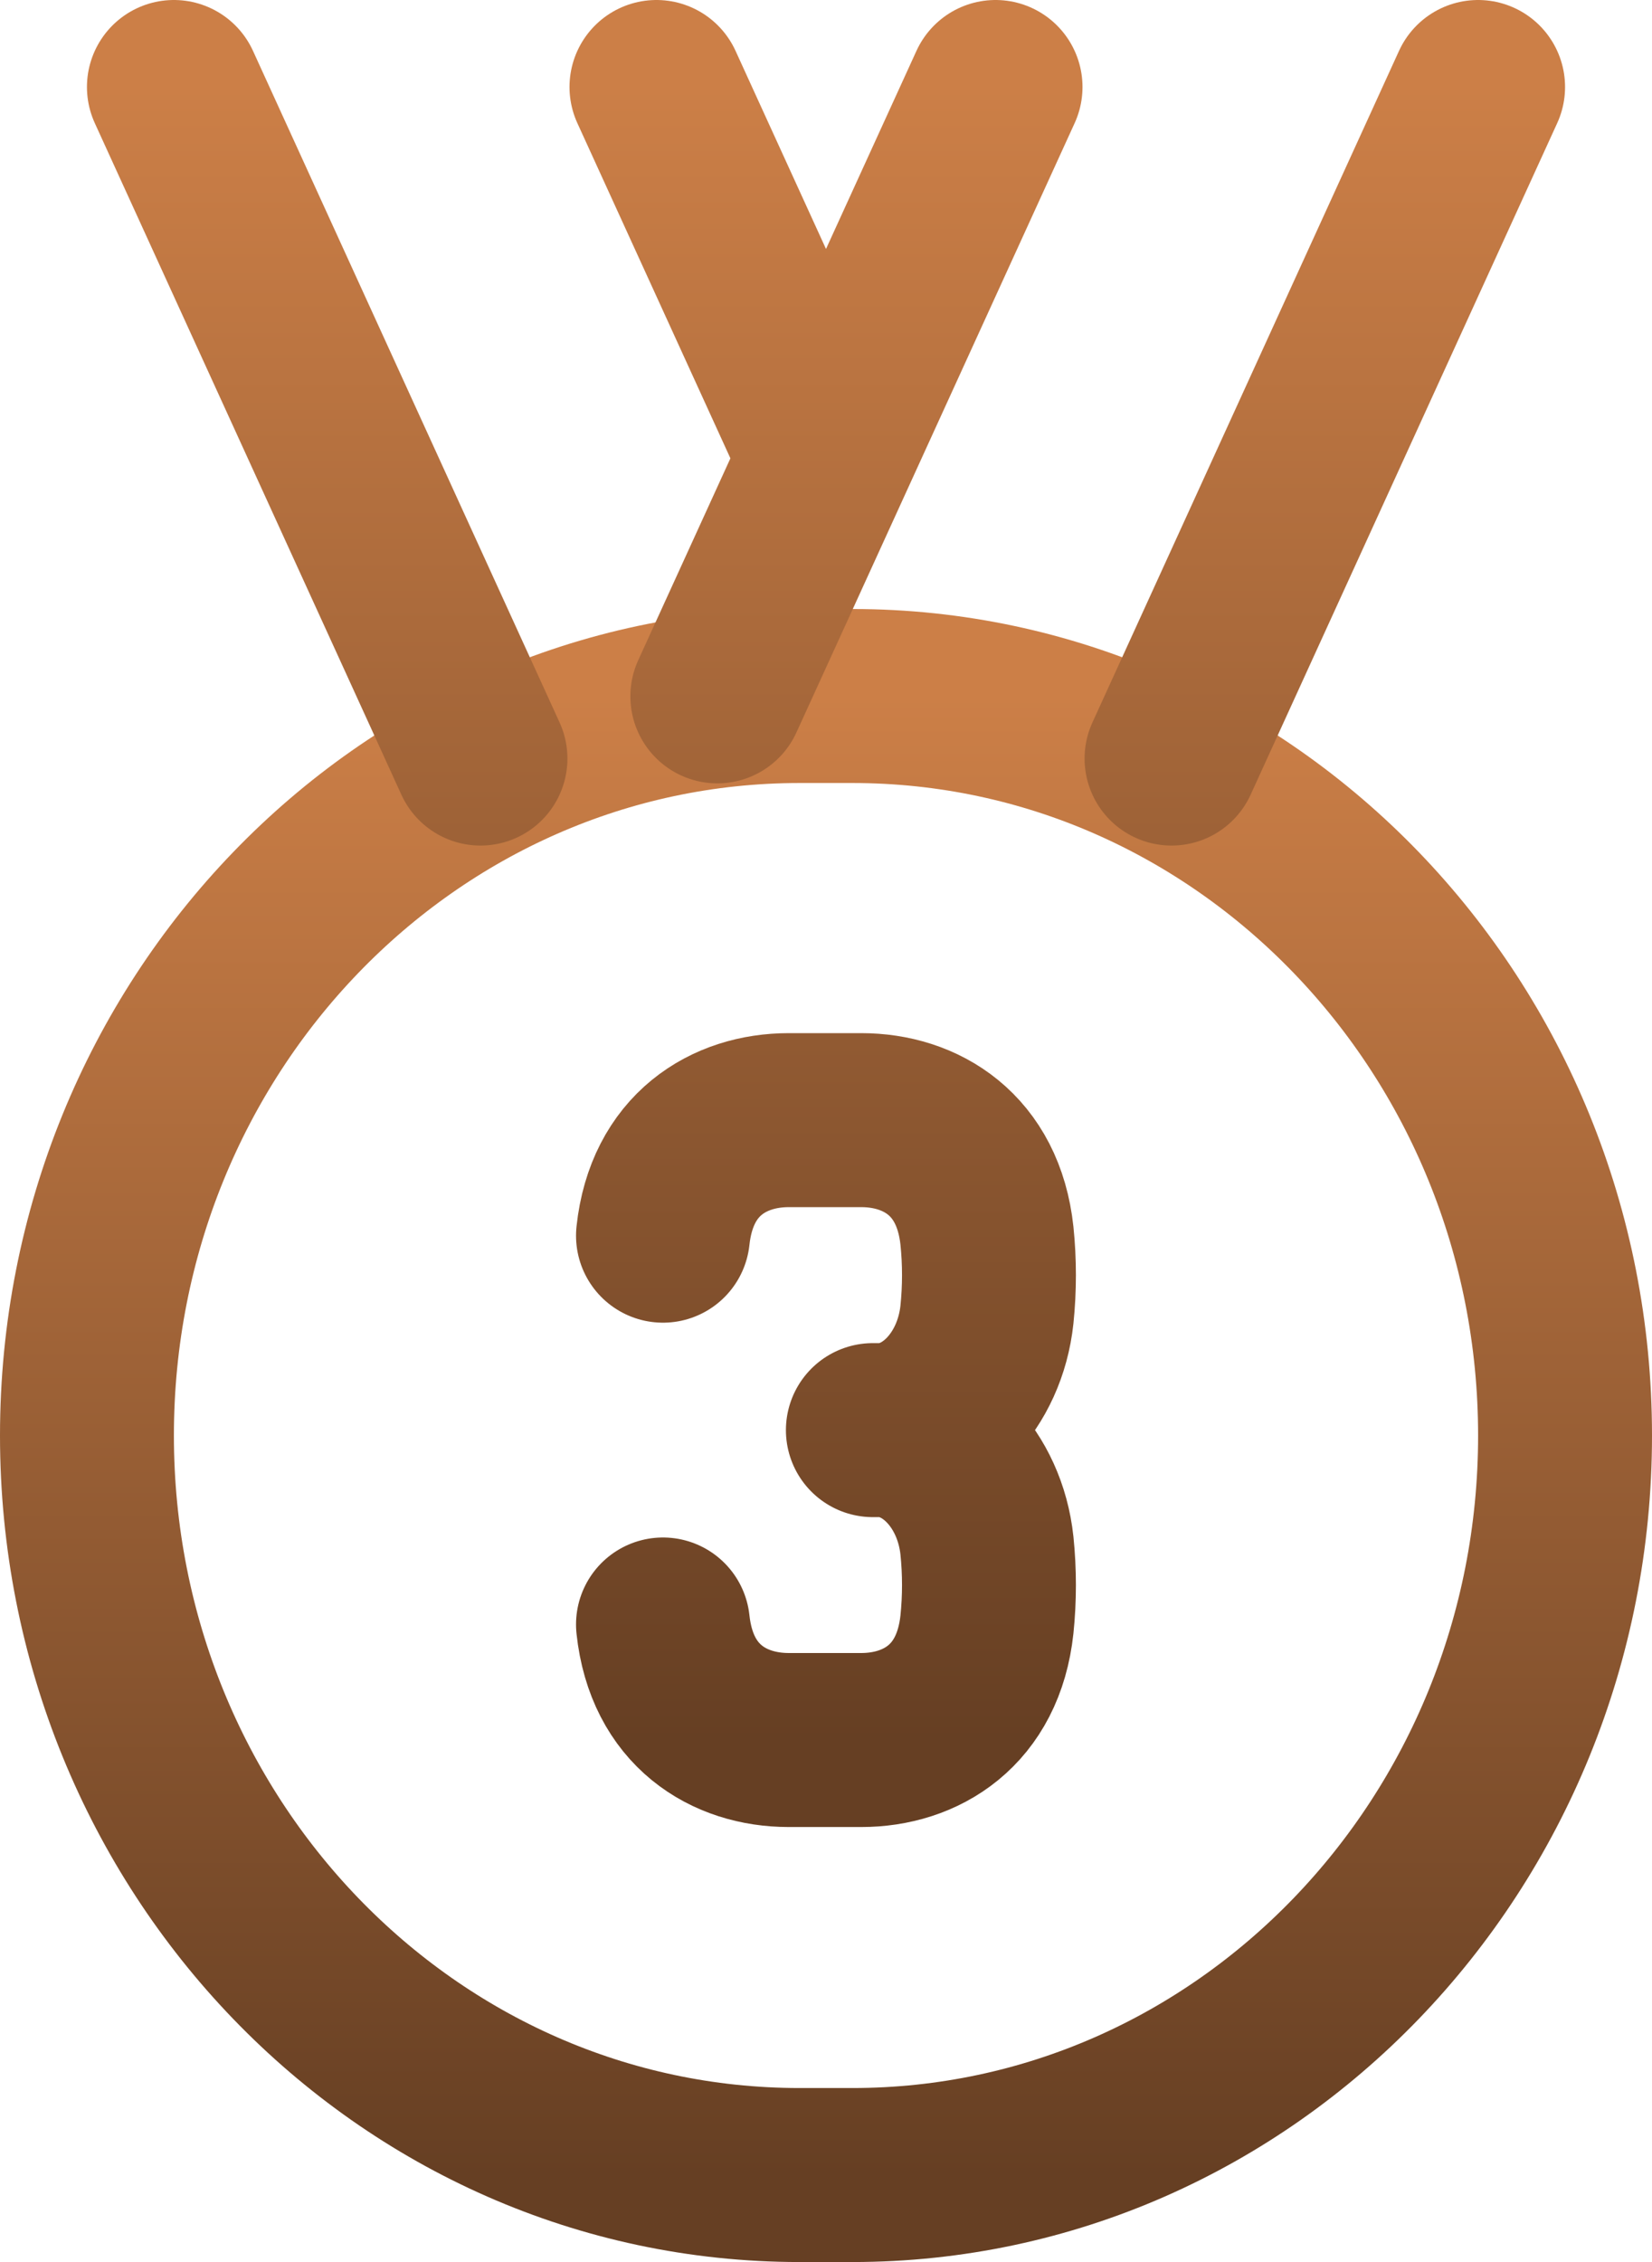 <svg width="19" height="26" viewBox="0 0 19 26" fill="none" xmlns="http://www.w3.org/2000/svg">
<path d="M1 16.5C1 11.806 4.67 8 9.196 8H9.804C14.33 8 18 11.806 18 16.5C18 21.194 14.33 25 9.804 25H9.196C4.67 25 1 21.194 1 16.5Z" stroke="url(#paint0_linear_691_2431)" stroke-width="2" stroke-linecap="round" stroke-linejoin="round"/>
<path d="M7.625 14.203C7.725 13.27 8.384 12.875 9.072 12.875H9.905C10.592 12.875 11.251 13.27 11.351 14.203C11.382 14.504 11.382 14.808 11.351 15.11C11.269 15.879 10.714 16.438 10.114 16.438M10.114 16.438C10.714 16.438 11.269 16.996 11.351 17.765C11.382 18.067 11.382 18.371 11.351 18.672C11.251 19.605 10.592 20 9.905 20H9.072C8.384 20 7.725 19.605 7.625 18.672M10.114 16.438H10.039M11.45 1L8.25 8.004M17 1L13.474 8.719M7.55 1L9.5 5.268M2 1L5.526 8.719" stroke="url(#paint1_linear_691_2431)" stroke-width="2" stroke-linecap="round" stroke-linejoin="round"/>
<defs>
<linearGradient id="paint0_linear_691_2431" x1="9.5" y1="8" x2="9.5" y2="25" gradientUnits="userSpaceOnUse">
<stop stop-color="#CC7F47"/>
<stop offset="1" stop-color="#663F23"/>
</linearGradient>
<linearGradient id="paint1_linear_691_2431" x1="9.5" y1="1" x2="9.5" y2="20" gradientUnits="userSpaceOnUse">
<stop stop-color="#CC7F47"/>
<stop offset="1" stop-color="#663F23"/>
</linearGradient>
</defs>
</svg>

